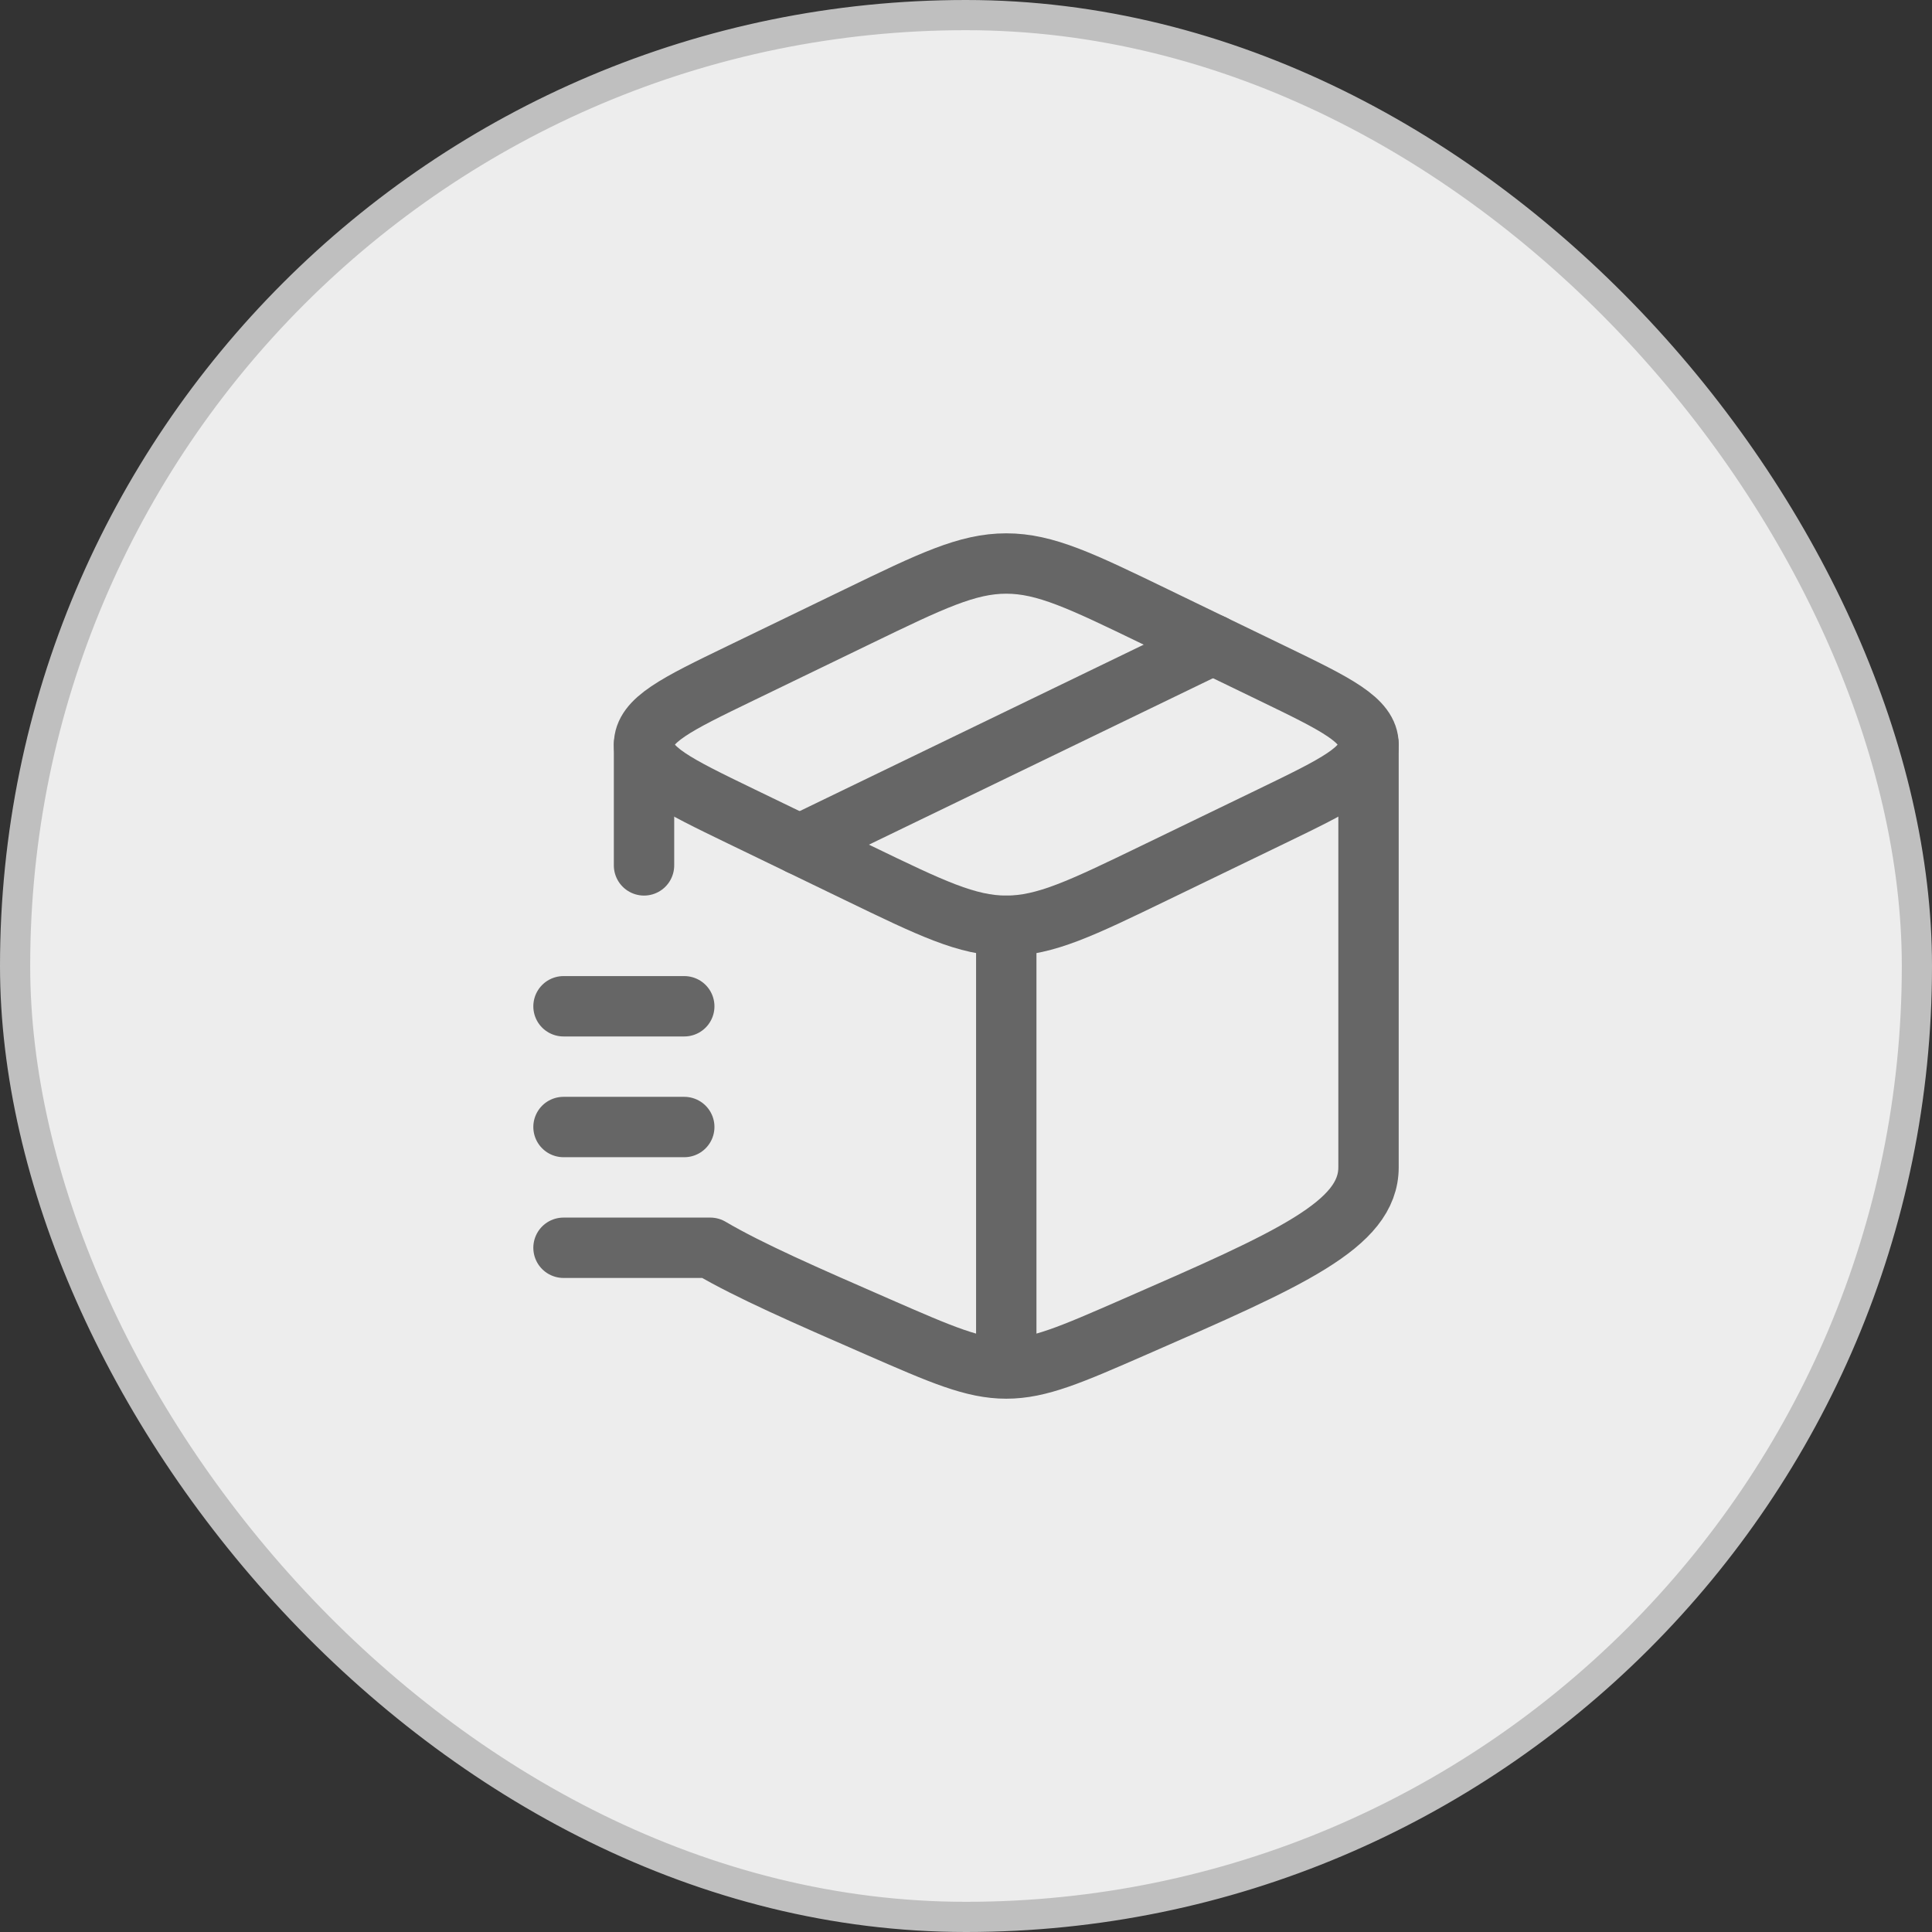 <svg width="64" height="64" viewBox="0 0 64 64" fill="none" xmlns="http://www.w3.org/2000/svg">
<rect x="0" y="0" width="64" height="64" fill="#333333" stroke="none"/>
<rect x="0.5" y="0.5" width="63" height="63" rx="31.5" fill="#EDEDED"/>
<rect x="0.5" y="0.5" width="63" height="63" rx="31.5" stroke="#BFBFBF"/>
<path d="M33.334 45.334C32.243 45.334 31.201 44.879 29.116 43.969C26.683 42.907 24.821 42.094 23.529 41.334H18.667M33.334 45.334C34.425 45.334 35.467 44.879 37.551 43.969C42.739 41.704 45.334 40.572 45.334 38.667V24.667M33.334 45.334V30.667M21.334 24.667V28.667" stroke="#666666" stroke-width="2" stroke-linecap="round" stroke-linejoin="round"/>
<path d="M28.435 28.922L24.54 27.038C22.403 26.003 21.334 25.486 21.334 24.667C21.334 23.848 22.403 23.331 24.54 22.297L28.435 20.412C30.839 19.249 32.041 18.667 33.334 18.667C34.627 18.667 35.829 19.249 38.233 20.412L42.128 22.297C44.265 23.331 45.334 23.848 45.334 24.667C45.334 25.486 44.265 26.003 42.128 27.038L38.233 28.922C35.829 30.085 34.627 30.667 33.334 30.667C32.041 30.667 30.839 30.085 28.435 28.922Z" stroke="#666666" stroke-width="2" stroke-linecap="round" stroke-linejoin="round"/>
<path d="M40.183 21.355L26.49 27.98" stroke="#666666" stroke-width="2" stroke-linecap="round" stroke-linejoin="round"/>
<path d="M18.667 33.334H22.667" stroke="#666666" stroke-width="2" stroke-linecap="round" stroke-linejoin="round"/>
<path d="M18.667 37.334H22.667" stroke="#666666" stroke-width="2" stroke-linecap="round" stroke-linejoin="round"/>
</svg>
